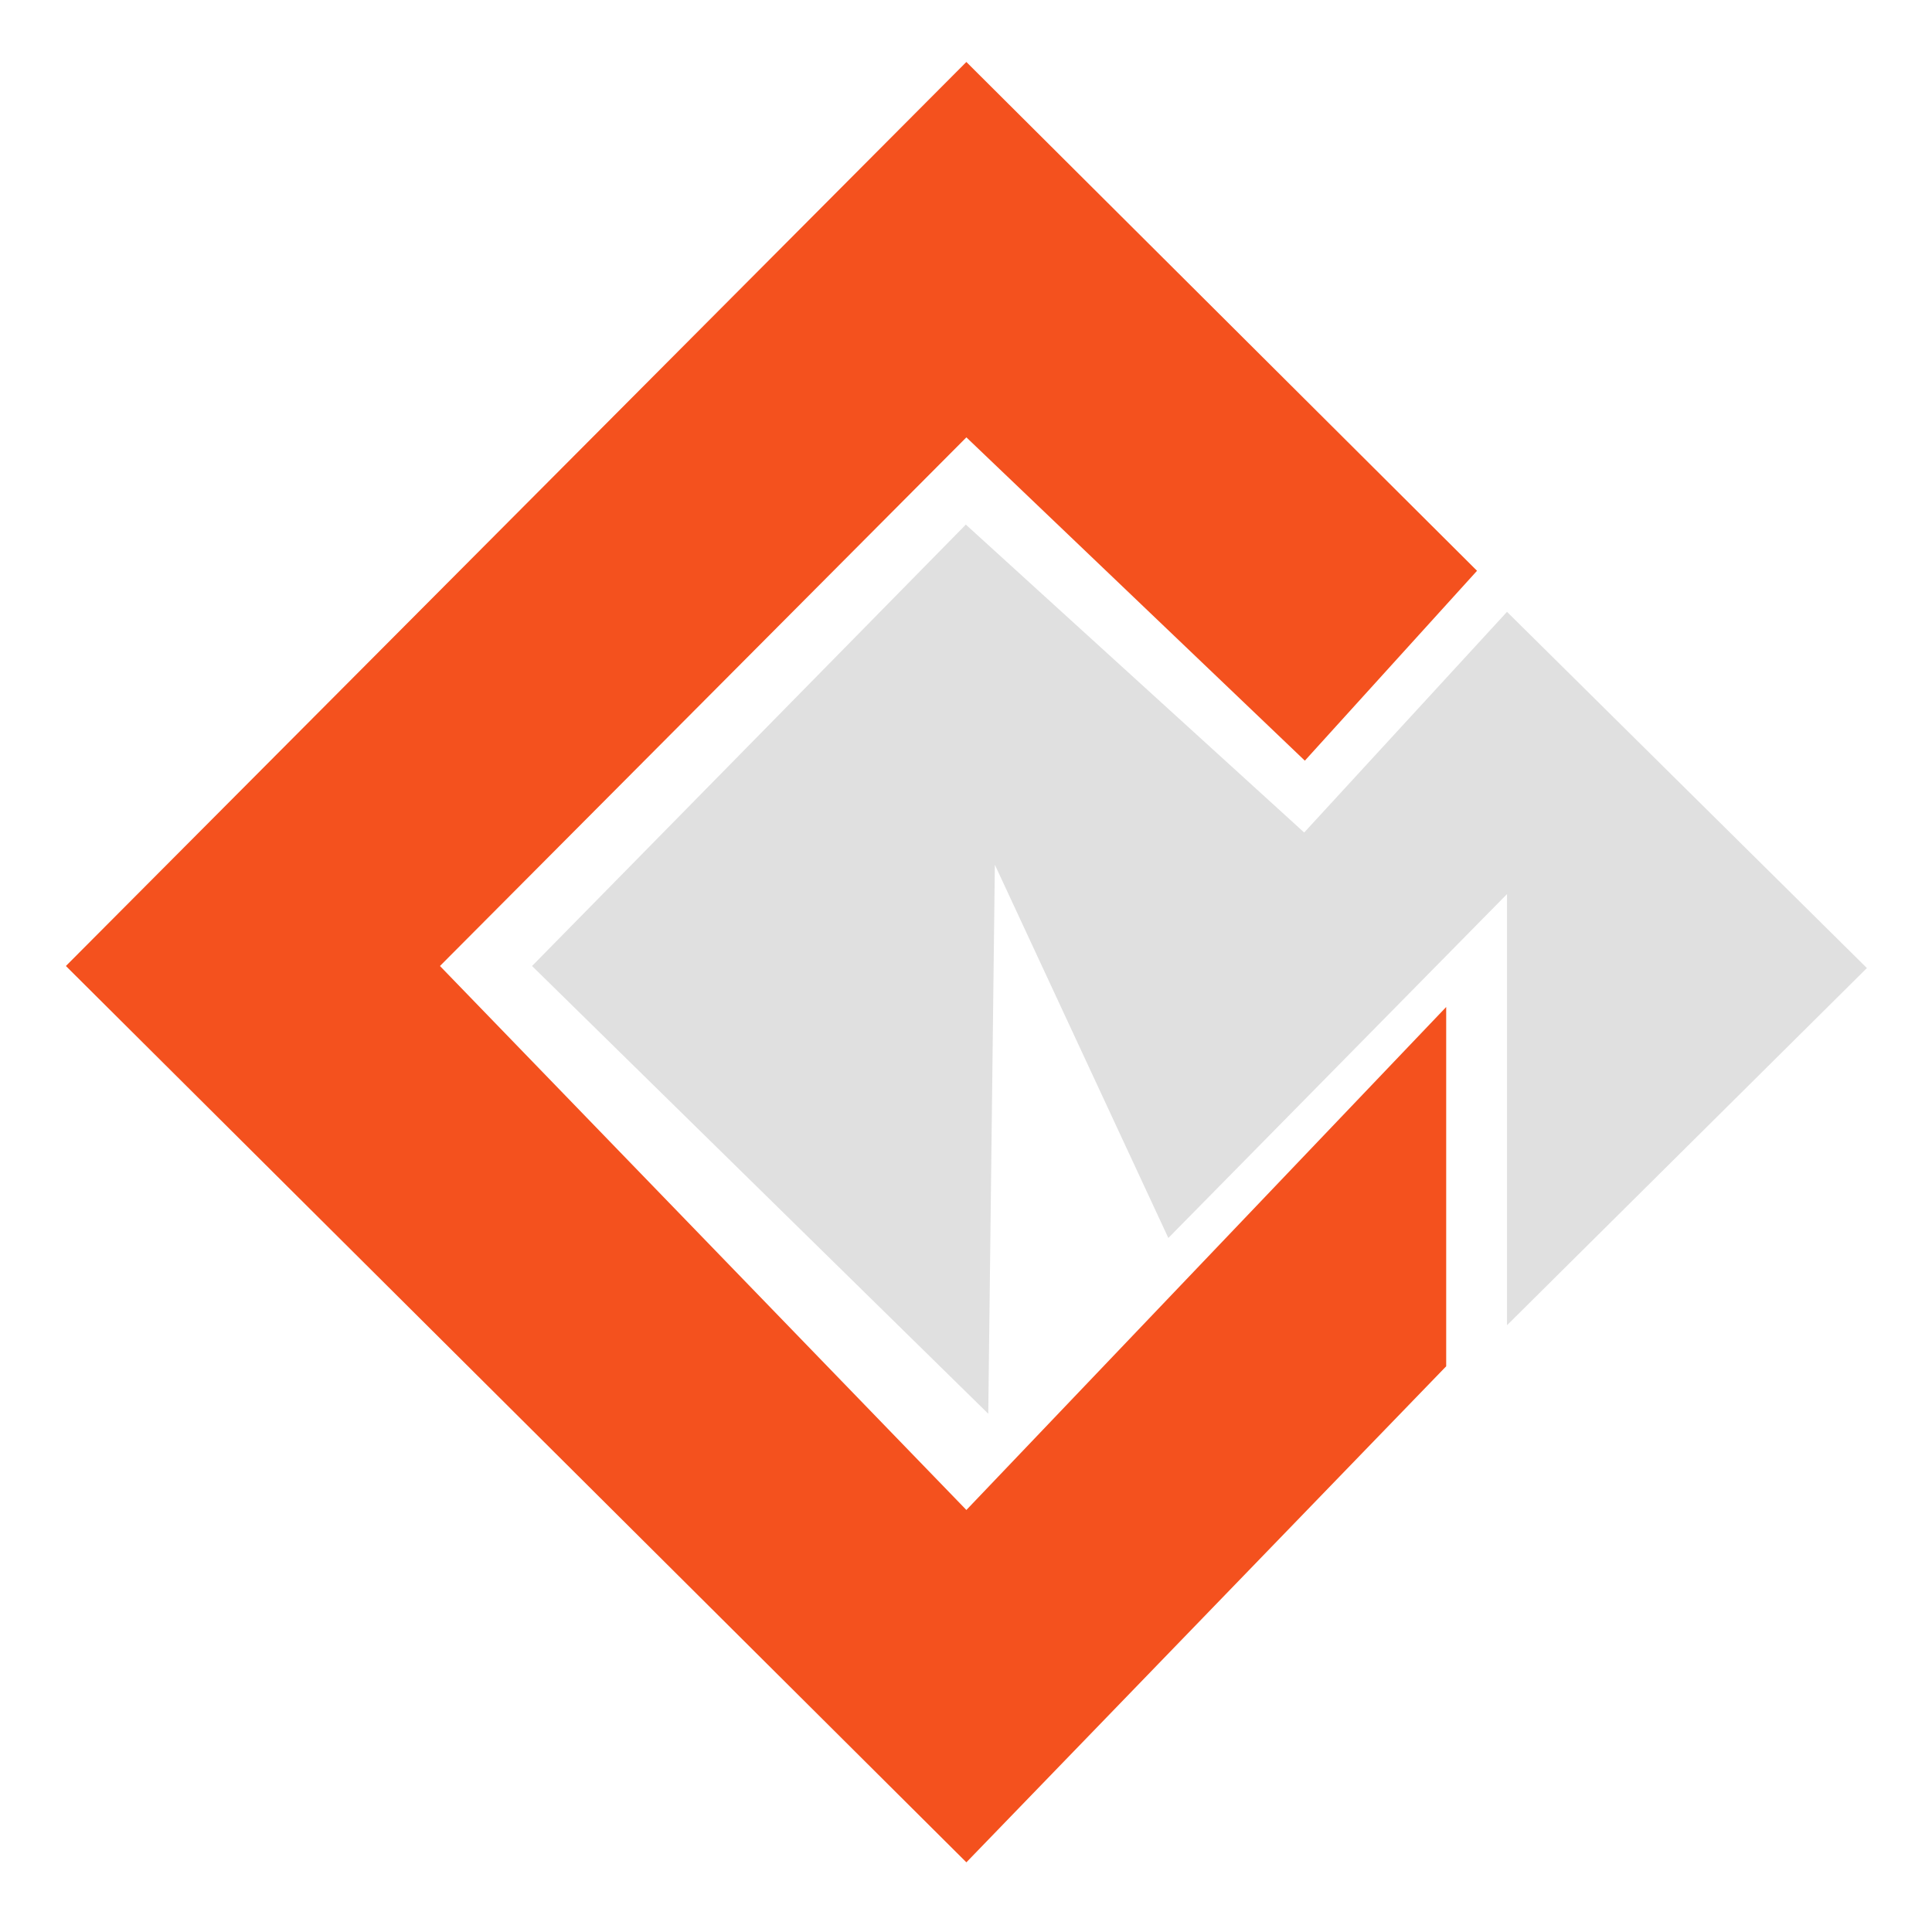 <svg id="eFtJ3VAgd191" xmlns="http://www.w3.org/2000/svg" xmlns:xlink="http://www.w3.org/1999/xlink"
  viewBox="0 0 32 32" shape-rendering="geometricPrecision" text-rendering="geometricPrecision">
  <title>file_type_cmrc</title>
  <path
    d="M15.759,1.173L3.087,16.147L15.759,30.993l6.752-8.216v-5.951l-6.752,8.331-7.408-9.01l7.408-8.756l4.763,5.355L22.945,9.601l-7.186-8.427Z"
    transform="matrix(1.177 0 0 1-2.542-.147)" fill="#F4511E" stroke-width="0.2" />
  <path
    d="M9.272,16.049l6.444-7.311l5.026,5.1l3.013-3.655l5.346,5.9-5.346,5.916v-7.141l-5.031,5.696-2.577-6.182-.098,9.093-6.777-7.416Z"
    transform="matrix(1.115 0 0 1-1.526-.049)" fill="#E0E0E0" stroke-width="0.2" />
</svg>